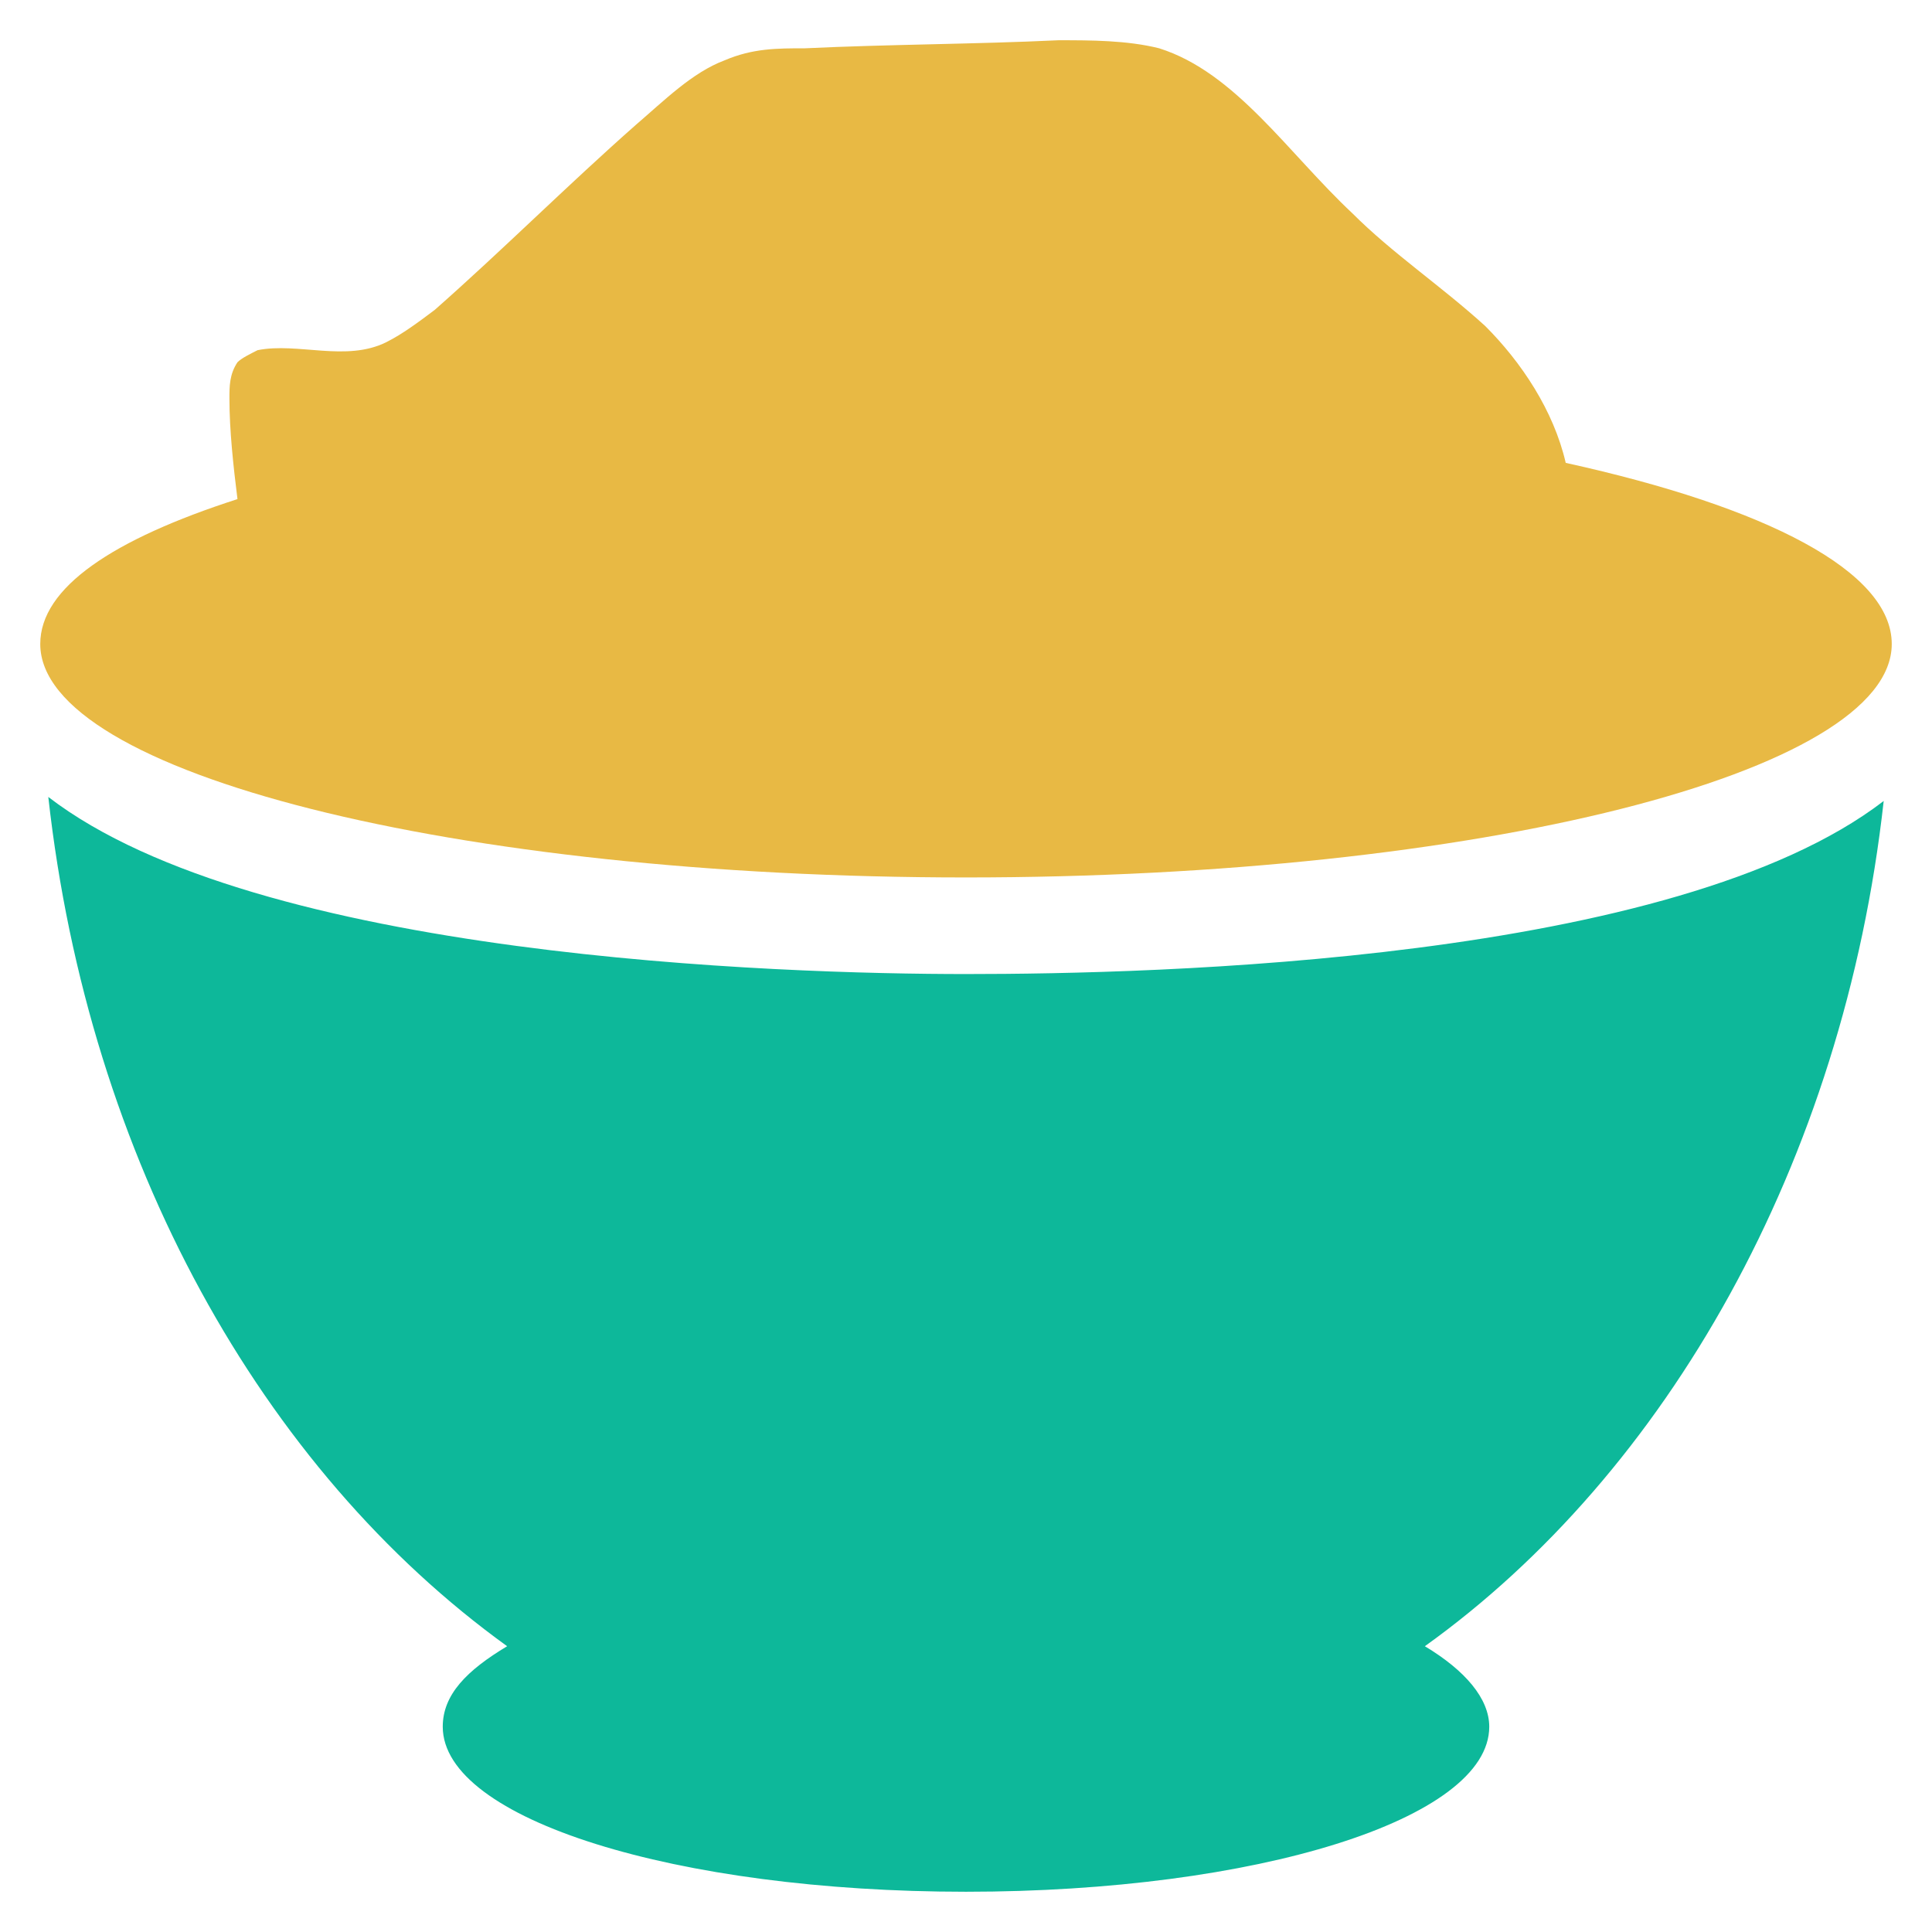 <?xml version="1.0" encoding="utf-8"?>
<!-- Generator: Adobe Illustrator 18.0.0, SVG Export Plug-In . SVG Version: 6.00 Build 0)  -->
<!DOCTYPE svg PUBLIC "-//W3C//DTD SVG 1.1//EN" "http://www.w3.org/Graphics/SVG/1.1/DTD/svg11.dtd">
<svg version="1.1" id="Layer_1" xmlns="http://www.w3.org/2000/svg" xmlns:xlink="http://www.w3.org/1999/xlink" x="0px" y="0px"
	 viewBox="0 0 48 48" enable-background="new 0 0 48 48" xml:space="preserve">
<g>
	<path fill="#0DB89A" d="M46.8,19.9c-5.2,4-18.1,4.3-22.8,4.3c-4.6,0-17.6-0.4-22.8-4.4c1,9,5.3,16.7,11.4,21.1
		c-1,0.6-1.6,1.2-1.6,2c0,2.3,5.8,4.1,13,4.1c7.2,0,13-1.8,13-4.1c0-0.7-0.6-1.4-1.6-2C41.4,36.6,45.8,28.9,46.8,19.9z"/>
	<path fill="#E8B944" d="M38.9,11.5c-0.3-1.3-1.1-2.5-2-3.4c-1.1-1-2.3-1.8-3.3-2.8c-1.6-1.5-2.9-3.5-4.8-4.1C28,1,27.1,1,26.3,1
		c-2.1,0.1-4.2,0.1-6.3,0.2c-0.7,0-1.3,0-2,0.3c-0.8,0.3-1.5,1-2.2,1.6c-1.7,1.5-3.3,3.1-5,4.6C10.4,8,10,8.3,9.6,8.5
		c-1,0.5-2.2,0-3.2,0.2C6.2,8.8,6,8.9,5.9,9C5.7,9.3,5.7,9.6,5.7,9.9c0,0.8,0.1,1.7,0.2,2.5c-3.1,1-4.9,2.2-4.9,3.6
		c0,3.2,10.3,5.8,23,5.8c12.7,0,23-2.6,23-5.8C47,14.2,43.9,12.6,38.9,11.5z"/>
</g>
</svg>
